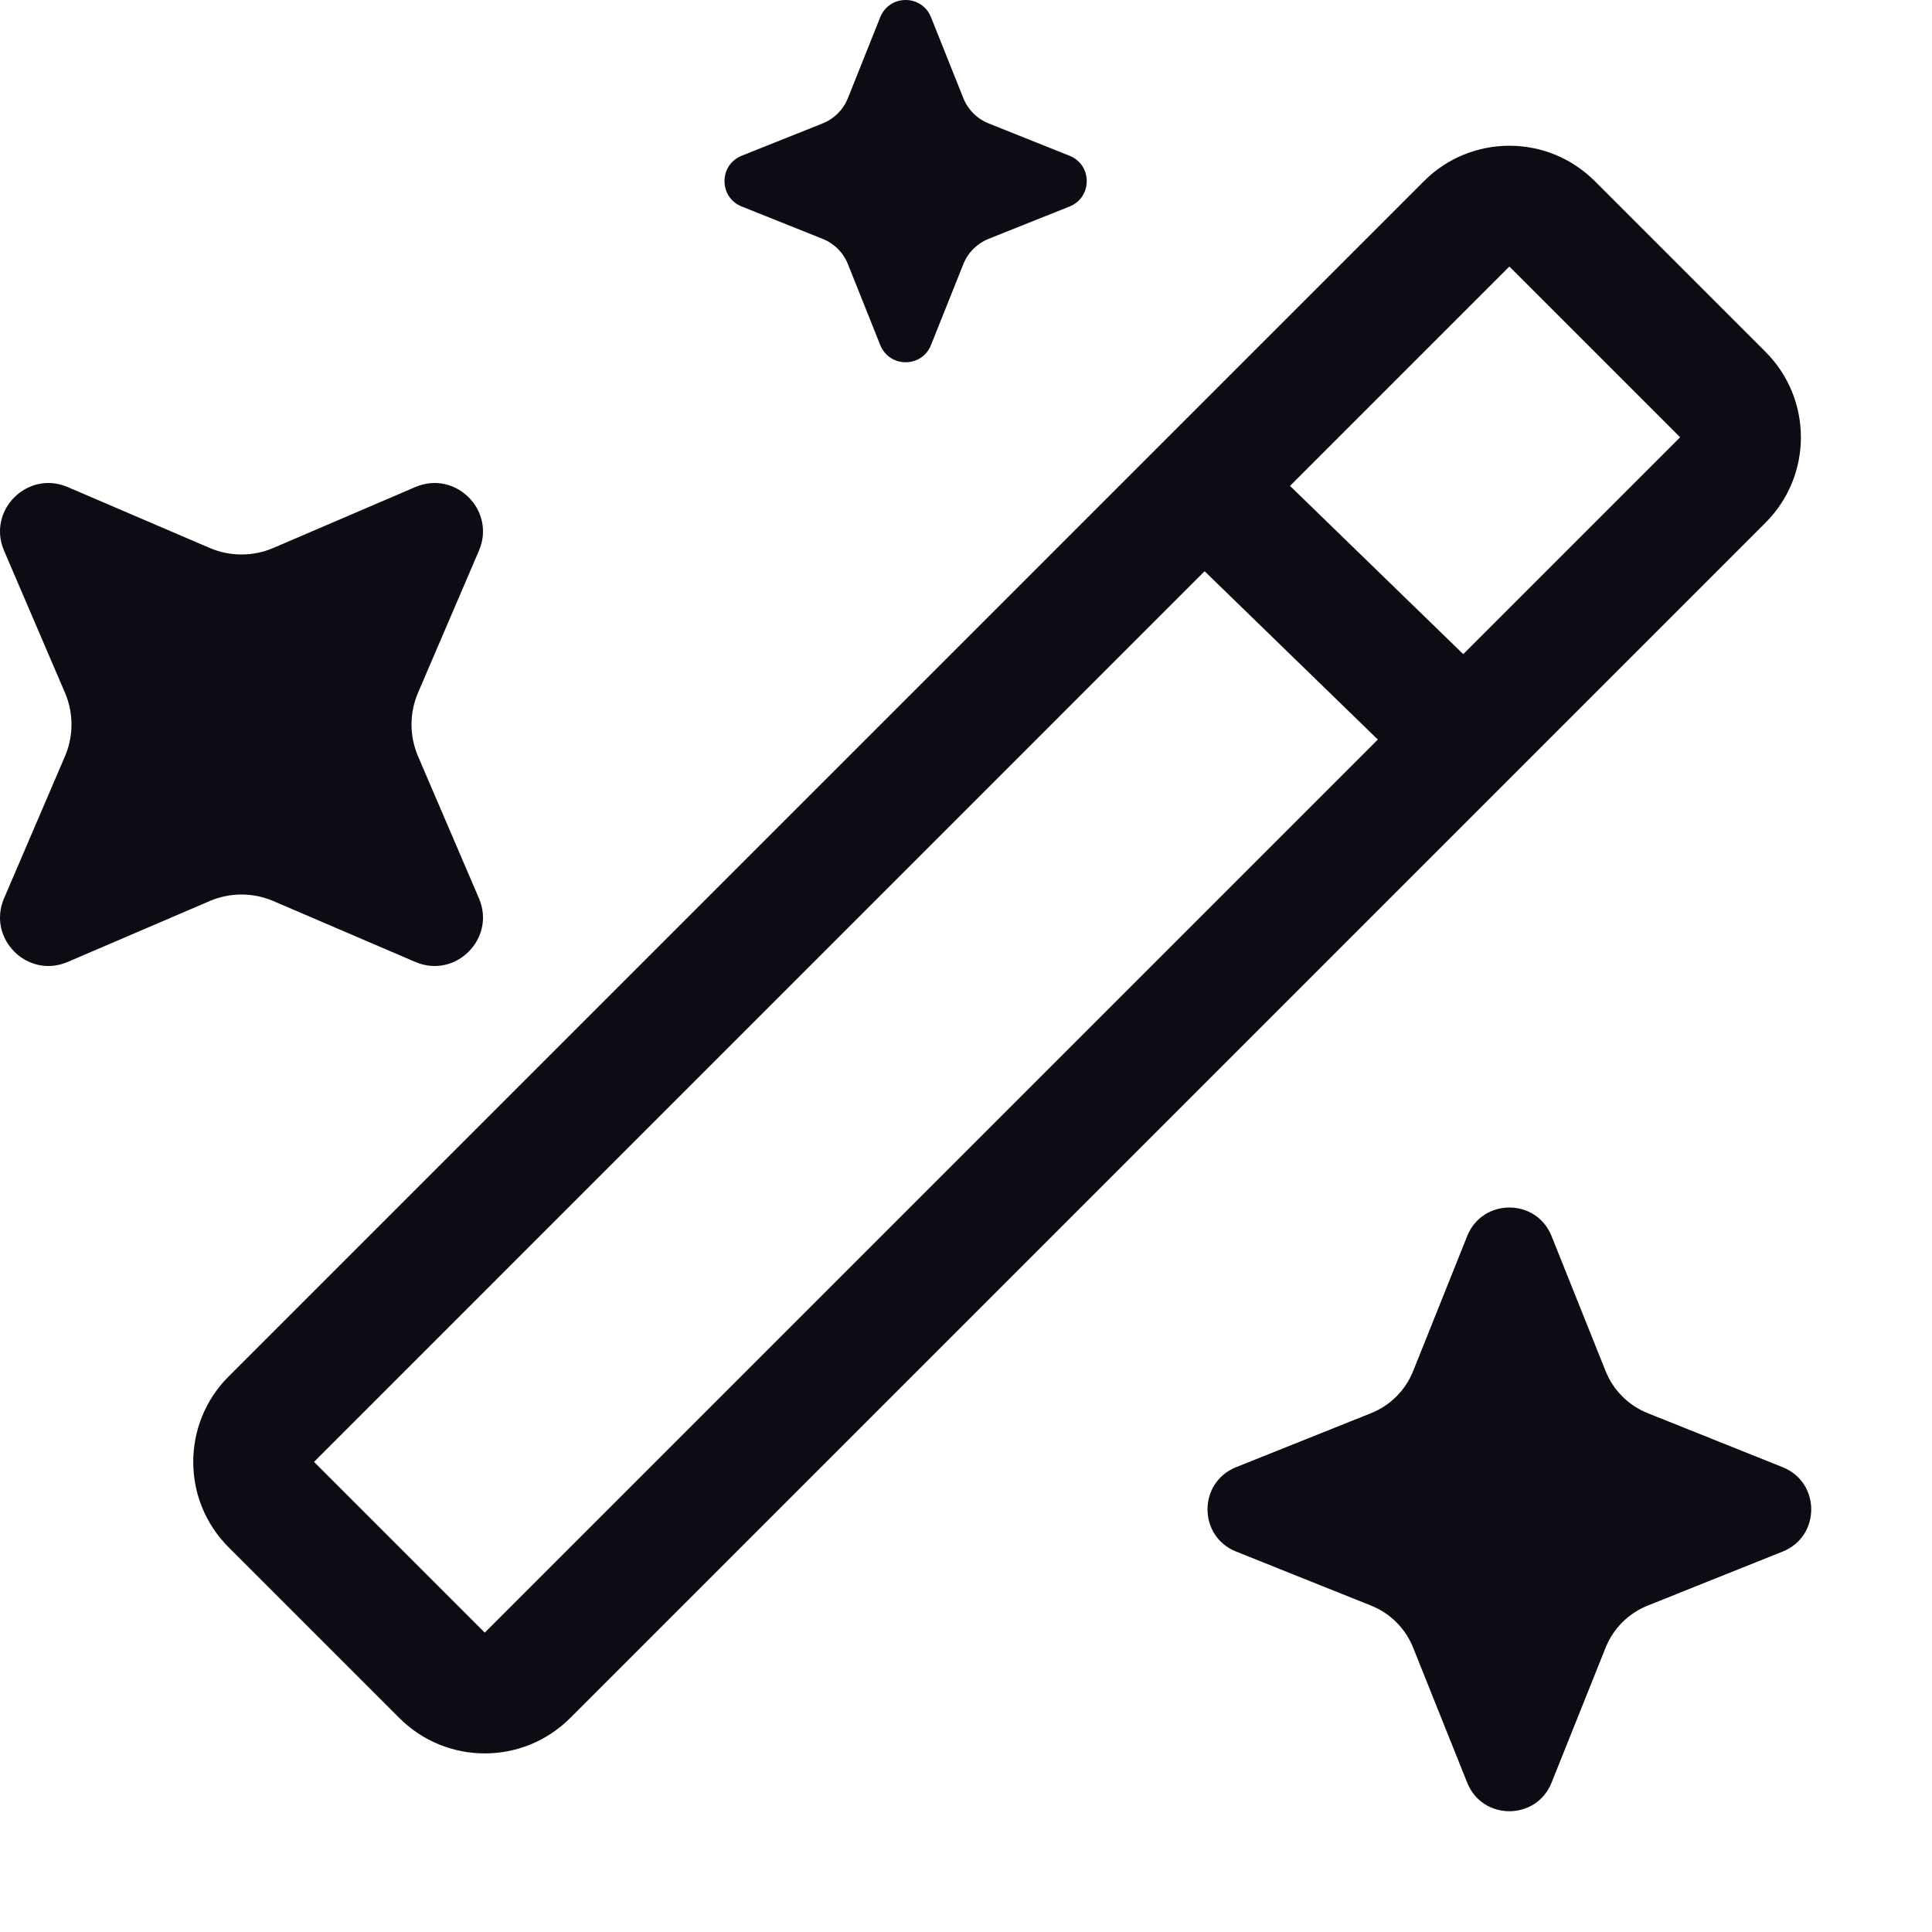 <svg width="24" height="24" viewBox="0 0 24 24" fill="none" xmlns="http://www.w3.org/2000/svg">
<path fill-rule="evenodd" clip-rule="evenodd" d="M10.935 0.213L10.533 1.219C10.476 1.362 10.362 1.476 10.219 1.533L9.213 1.935C8.929 2.049 8.929 2.451 9.213 2.565L10.219 2.967C10.362 3.024 10.476 3.138 10.533 3.281L10.935 4.287C11.049 4.571 11.451 4.571 11.565 4.287L11.967 3.281C12.024 3.138 12.138 3.024 12.281 2.967L13.287 2.565C13.571 2.451 13.571 2.049 13.287 1.935L12.281 1.533C12.138 1.476 12.024 1.362 11.967 1.219L11.565 0.213C11.451 -0.071 11.049 -0.071 10.935 0.213ZM17.689 2.25C18.275 1.664 19.225 1.664 19.811 2.25L21.932 4.371C22.518 4.957 22.518 5.907 21.932 6.493L7.083 21.342C6.497 21.928 5.547 21.928 4.961 21.342L2.84 19.221C2.254 18.635 2.254 17.685 2.84 17.099L17.689 2.25ZM18.75 3.311L16.025 6.036L18.177 8.126L20.871 5.432L18.75 3.311ZM3.901 18.16L14.964 7.096L17.116 9.187L6.022 20.281L3.901 18.16ZM5.16 6.05L3.395 6.807C3.143 6.915 2.857 6.915 2.605 6.807L0.84 6.05C0.341 5.837 -0.163 6.341 0.05 6.84L0.807 8.605C0.915 8.857 0.915 9.143 0.807 9.395L0.05 11.16C-0.163 11.659 0.341 12.163 0.84 11.95L2.605 11.193C2.857 11.085 3.143 11.085 3.395 11.193L5.16 11.95C5.659 12.163 6.163 11.659 5.95 11.16L5.193 9.395C5.085 9.143 5.085 8.857 5.193 8.605L5.95 6.84C6.163 6.341 5.659 5.837 5.16 6.05ZM17.555 17.031L18.226 15.355C18.415 14.882 19.085 14.882 19.274 15.355L19.945 17.031C20.04 17.27 20.23 17.46 20.469 17.555L22.145 18.226C22.618 18.415 22.618 19.085 22.145 19.274L20.469 19.945C20.23 20.04 20.04 20.23 19.945 20.469L19.274 22.145C19.085 22.618 18.415 22.618 18.226 22.145L17.555 20.469C17.46 20.23 17.27 20.04 17.031 19.945L15.355 19.274C14.882 19.085 14.882 18.415 15.355 18.226L17.031 17.555C17.27 17.46 17.46 17.27 17.555 17.031Z" fill="#0C0C14"/>
</svg>
